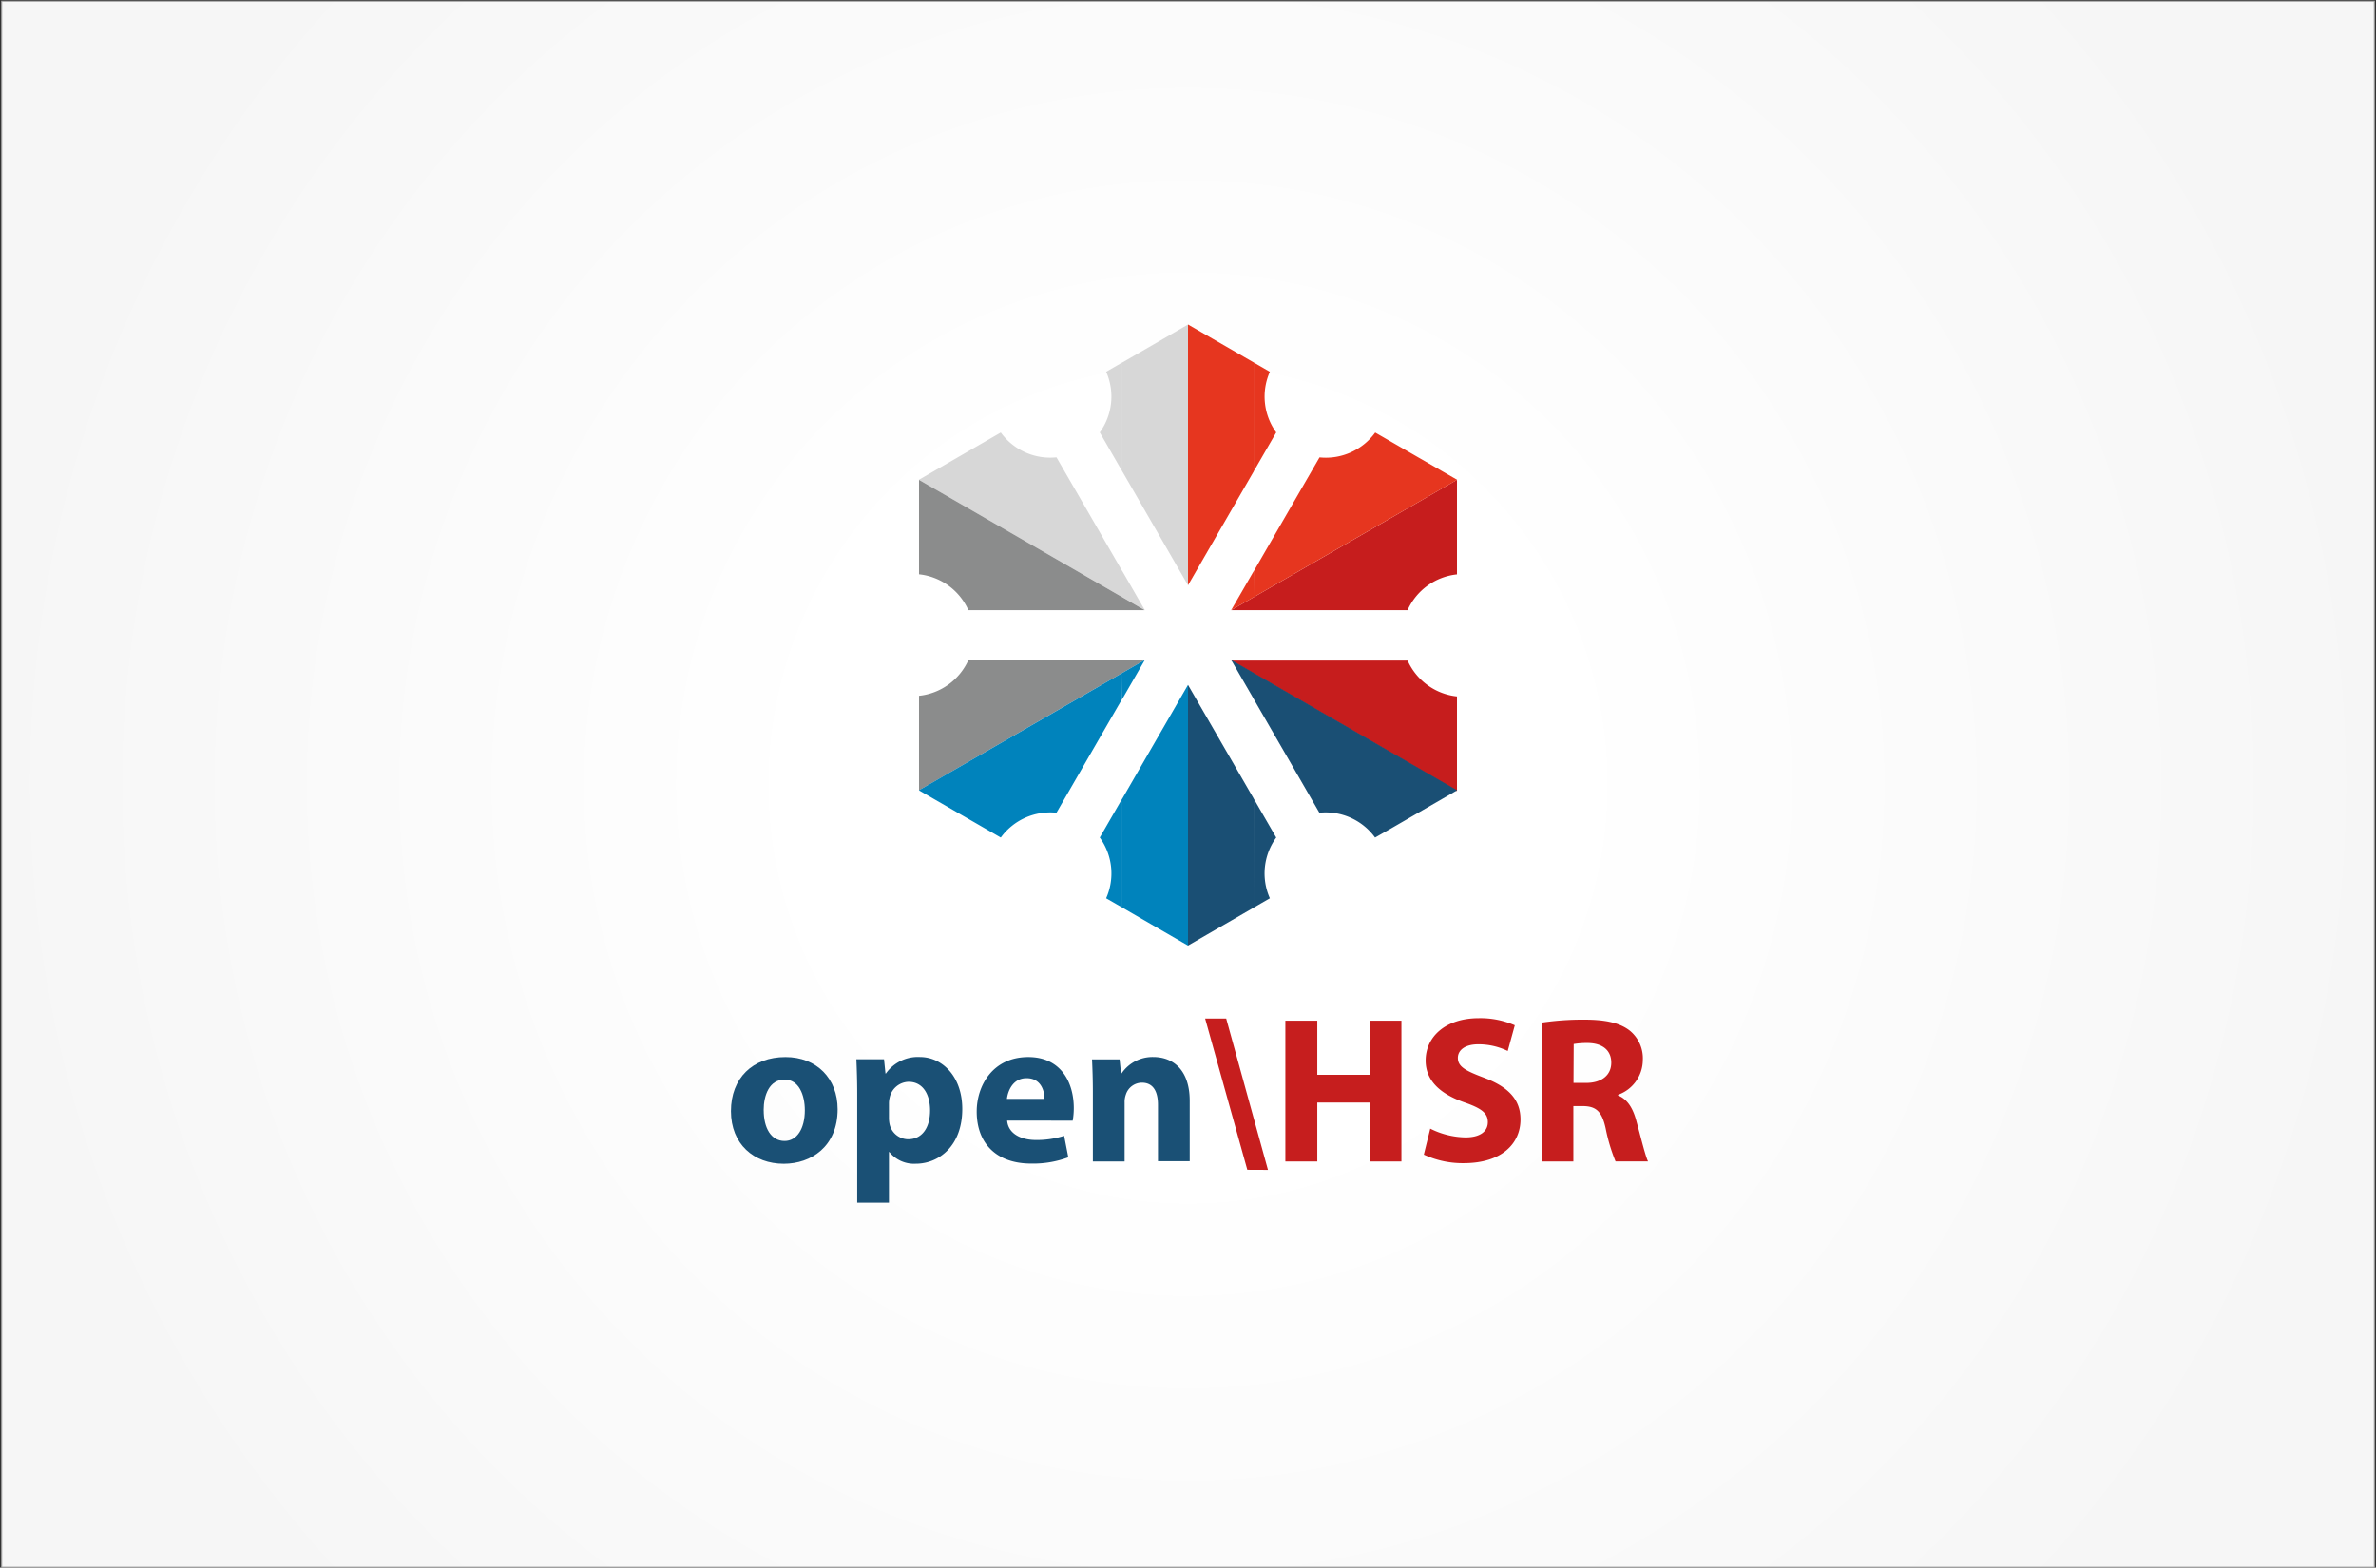 <svg xmlns="http://www.w3.org/2000/svg" xmlns:xlink="http://www.w3.org/1999/xlink" viewBox="0 0 512 337.84"><rect x="0" y="0" width="512" height="337.84" fill="#333333" stroke="none"/><defs><style>.cls-1{stroke:#ababab;stroke-miterlimit:2.61;stroke-width:0.22px;fill:url(#GradientFill_1);}.cls-2{fill:#1a5075;}.cls-3{fill:#c61e1e;}.cls-4{fill:#c61d1d;}.cls-4,.cls-5,.cls-6,.cls-7,.cls-8,.cls-9{fill-rule:evenodd;}.cls-5{fill:#d7d7d7;}.cls-6{fill:#e6361f;}.cls-7{fill:#8b8c8c;}.cls-8{fill:#0083bc;}.cls-9{fill:#1a4f74;}.cls-10{fill:none;}</style><radialGradient id="GradientFill_1" cx="256" cy="169" r="259.51" gradientUnits="userSpaceOnUse"><stop offset="0" stop-color="#fff"/><stop offset="0.31" stop-color="#fff"/><stop offset="1" stop-color="#f6f6f6"/></radialGradient></defs><title>open-hsr-logo</title><g id="background"><rect class="cls-1" x="0.37" y="0.26" width="511.26" height="337.47"/></g><g id="open_HSR" data-name="open\HSR"><path class="cls-2" d="M231,466.55c0,8.05-5.71,11.75-11.61,11.75-6.44,0-11.38-4.23-11.38-11.34s4.68-11.65,11.74-11.65C226.49,455.3,231,459.93,231,466.55Zm-15.93.23c0,3.78,1.57,6.61,4.5,6.61,2.66,0,4.36-2.65,4.36-6.61,0-3.29-1.26-6.62-4.36-6.62C216.28,460.16,215.06,463.53,215.06,466.77Z" transform="translate(-50.5 -227.5)"/><path class="cls-2" d="M235.22,463.17c0-2.88-.09-5.36-.18-7.38H241l.31,3.06h.09a8.44,8.44,0,0,1,7.33-3.55c4.81,0,9.13,4.18,9.13,11.2,0,8-5.08,11.79-10,11.79a6.83,6.83,0,0,1-5.71-2.52h-.09v10.93h-6.84Zm6.84,5.17a6.79,6.79,0,0,0,.14,1.44,4.14,4.14,0,0,0,4,3.24c3,0,4.72-2.48,4.72-6.21,0-3.51-1.57-6.17-4.63-6.17a4.3,4.3,0,0,0-4.09,3.46,5.28,5.28,0,0,0-.14,1.21Z" transform="translate(-50.5 -227.5)"/><path class="cls-2" d="M267.53,469c.23,2.83,3,4.18,6.21,4.18a19.38,19.38,0,0,0,6.07-.9l.9,4.63a21.71,21.71,0,0,1-8,1.35c-7.47,0-11.74-4.32-11.74-11.21,0-5.58,3.46-11.74,11.11-11.74,7.11,0,9.81,5.54,9.81,11a16.27,16.27,0,0,1-.23,2.7Zm8.05-4.68c0-1.67-.72-4.46-3.87-4.46-2.88,0-4,2.61-4.23,4.46Z" transform="translate(-50.5 -227.5)"/><path class="cls-2" d="M286,462.81c0-2.75-.09-5.08-.18-7h5.94l.31,3h.13A8.06,8.06,0,0,1,299,455.3c4.5,0,7.87,3,7.87,9.45v13h-6.84V465.6c0-2.83-1-4.77-3.46-4.77a3.65,3.65,0,0,0-3.46,2.56,4.71,4.71,0,0,0-.27,1.71V477.8H286Z" transform="translate(-50.5 -227.5)"/><path class="cls-3" d="M319.28,479.6,310.19,447h4.54l9,32.62Z" transform="translate(-50.5 -227.5)"/><path class="cls-3" d="M334.36,447.47v11.66h11.29V447.47h6.84V477.8h-6.84V465.11H334.36V477.8h-6.88V447.47Z" transform="translate(-50.5 -227.5)"/><path class="cls-3" d="M358.7,470.73a17.51,17.51,0,0,0,7.6,1.89c3.15,0,4.81-1.3,4.81-3.29s-1.44-3-5.08-4.27c-5-1.75-8.32-4.54-8.32-9,0-5.17,4.32-9.13,11.47-9.13a18.58,18.58,0,0,1,7.74,1.53L375.4,454a14.42,14.42,0,0,0-6.34-1.44c-3,0-4.41,1.35-4.41,2.92,0,1.94,1.71,2.79,5.63,4.28,5.35,2,7.87,4.77,7.87,9,0,5.08-3.91,9.41-12.24,9.41a19.86,19.86,0,0,1-8.59-1.84Z" transform="translate(-50.5 -227.5)"/><path class="cls-3" d="M382.78,447.88a60.22,60.22,0,0,1,9.13-.63c4.5,0,7.65.67,9.81,2.38a7.7,7.7,0,0,1,2.79,6.34,8,8,0,0,1-5.35,7.47v.13c2.11.86,3.28,2.88,4,5.67.94,3.42,1.89,7.38,2.47,8.55h-7a38,38,0,0,1-2.12-7.06c-.81-3.78-2.12-4.82-4.9-4.86h-2.07V477.8h-6.79Zm6.79,13h2.7c3.42,0,5.44-1.71,5.44-4.37s-1.89-4.18-5-4.23a17.14,17.14,0,0,0-3.1.22Z" transform="translate(-50.5 -227.5)"/></g><g id="symbol"><path class="cls-4" d="M364.46,398V377.59a13.17,13.17,0,0,1-10.63-7.72h-38l5.18,3,14.49,8.36h0L350,389.6,364.46,398Zm0-46.68V330.9L350,339.26l-14.49,8.37L321,356l-5.19,3h38a13.17,13.17,0,0,1,10.63-7.71Zm-29,29.81h0Z" transform="translate(-50.5 -227.5)"/><path class="cls-5" d="M306.5,353.62V297.44l-14.15,8.18V329.1l14.15,24.52Zm-14.15,2.57v-5.61L297.2,359h0Zm0-50.58-.34.19-3.15,1.82a13.16,13.16,0,0,1-1.37,13.07l4.85,8.41V305.61Zm0,45v5.61L292,356l-14.49-8.36h0L263,339.26l-14.49-8.36L263,322.53l3.16-1.82a13.17,13.17,0,0,0,12,5.35Z" transform="translate(-50.5 -227.5)"/><path class="cls-6" d="M320.66,305.61l.33.19,3.15,1.82a13.17,13.17,0,0,0,1.37,13.07l-4.86,8.41V305.61Zm0,50.57L321,356l14.49-8.36L350,339.26l14.49-8.36L350,322.54l-3.16-1.82a13.16,13.16,0,0,1-12,5.35l-14.16,24.52ZM306.5,297.43l14.16,8.18V329.1L306.5,353.63h0V330.9h0V297.43Zm14.16,53.15L315.8,359l4.86-2.8v-5.61ZM306.5,330.9h0Z" transform="translate(-50.5 -227.5)"/><path class="cls-7" d="M248.54,330.9v20.37A13.17,13.17,0,0,1,259.18,359h38L292,356l-14.49-8.36h0L263,339.26l-14.49-8.36Zm0,46.55v20.37L263,389.46l14.49-8.37L292,372.73l5.19-3h-38a13.17,13.17,0,0,1-10.64,7.72Zm29-29.82h0Z" transform="translate(-50.5 -227.5)"/><path class="cls-8" d="M306.5,431.28l-14.15-8.18V399.61L306.5,375.1v22.72h0v33.46Zm-14.15-53.15,4.85-8.41-4.85,2.8v5.61Zm14.15,19.68h0Zm-14.15,25.29-.33-.19-3.16-1.82A13.18,13.18,0,0,0,287.49,408l4.85-8.41v23.49Zm0-50.57-.34.19-14.49,8.36L263,389.46l-14.49,8.36L263,406.18l3.16,1.82a13.18,13.18,0,0,1,12-5.35l14.15-24.52Z" transform="translate(-50.5 -227.5)"/><path class="cls-9" d="M320.66,372.53l.33.19,14.49,8.36L350,389.46l14.49,8.36L350,406.19,346.81,408a13.16,13.16,0,0,0-12-5.35l-14.15-24.51v-5.61Zm0,50.57.33-.19,3.15-1.82A13.17,13.17,0,0,1,325.51,408l-4.86-8.41Zm-4.86-53.38,4.86,2.8v5.61l-4.86-8.41Zm4.86,29.89L306.5,375.1v22.72h0v33.46l14.16-8.18Z" transform="translate(-50.5 -227.5)"/><rect id="_Slice_" data-name="&lt;Slice&gt;" class="cls-10" width="512" height="337"/><rect id="_Slice_2" data-name="&lt;Slice&gt;" class="cls-10" x="196" y="70" width="119" height="134"/><rect id="_Slice_3" data-name="&lt;Slice&gt;" class="cls-10" width="512" height="297"/></g></svg>